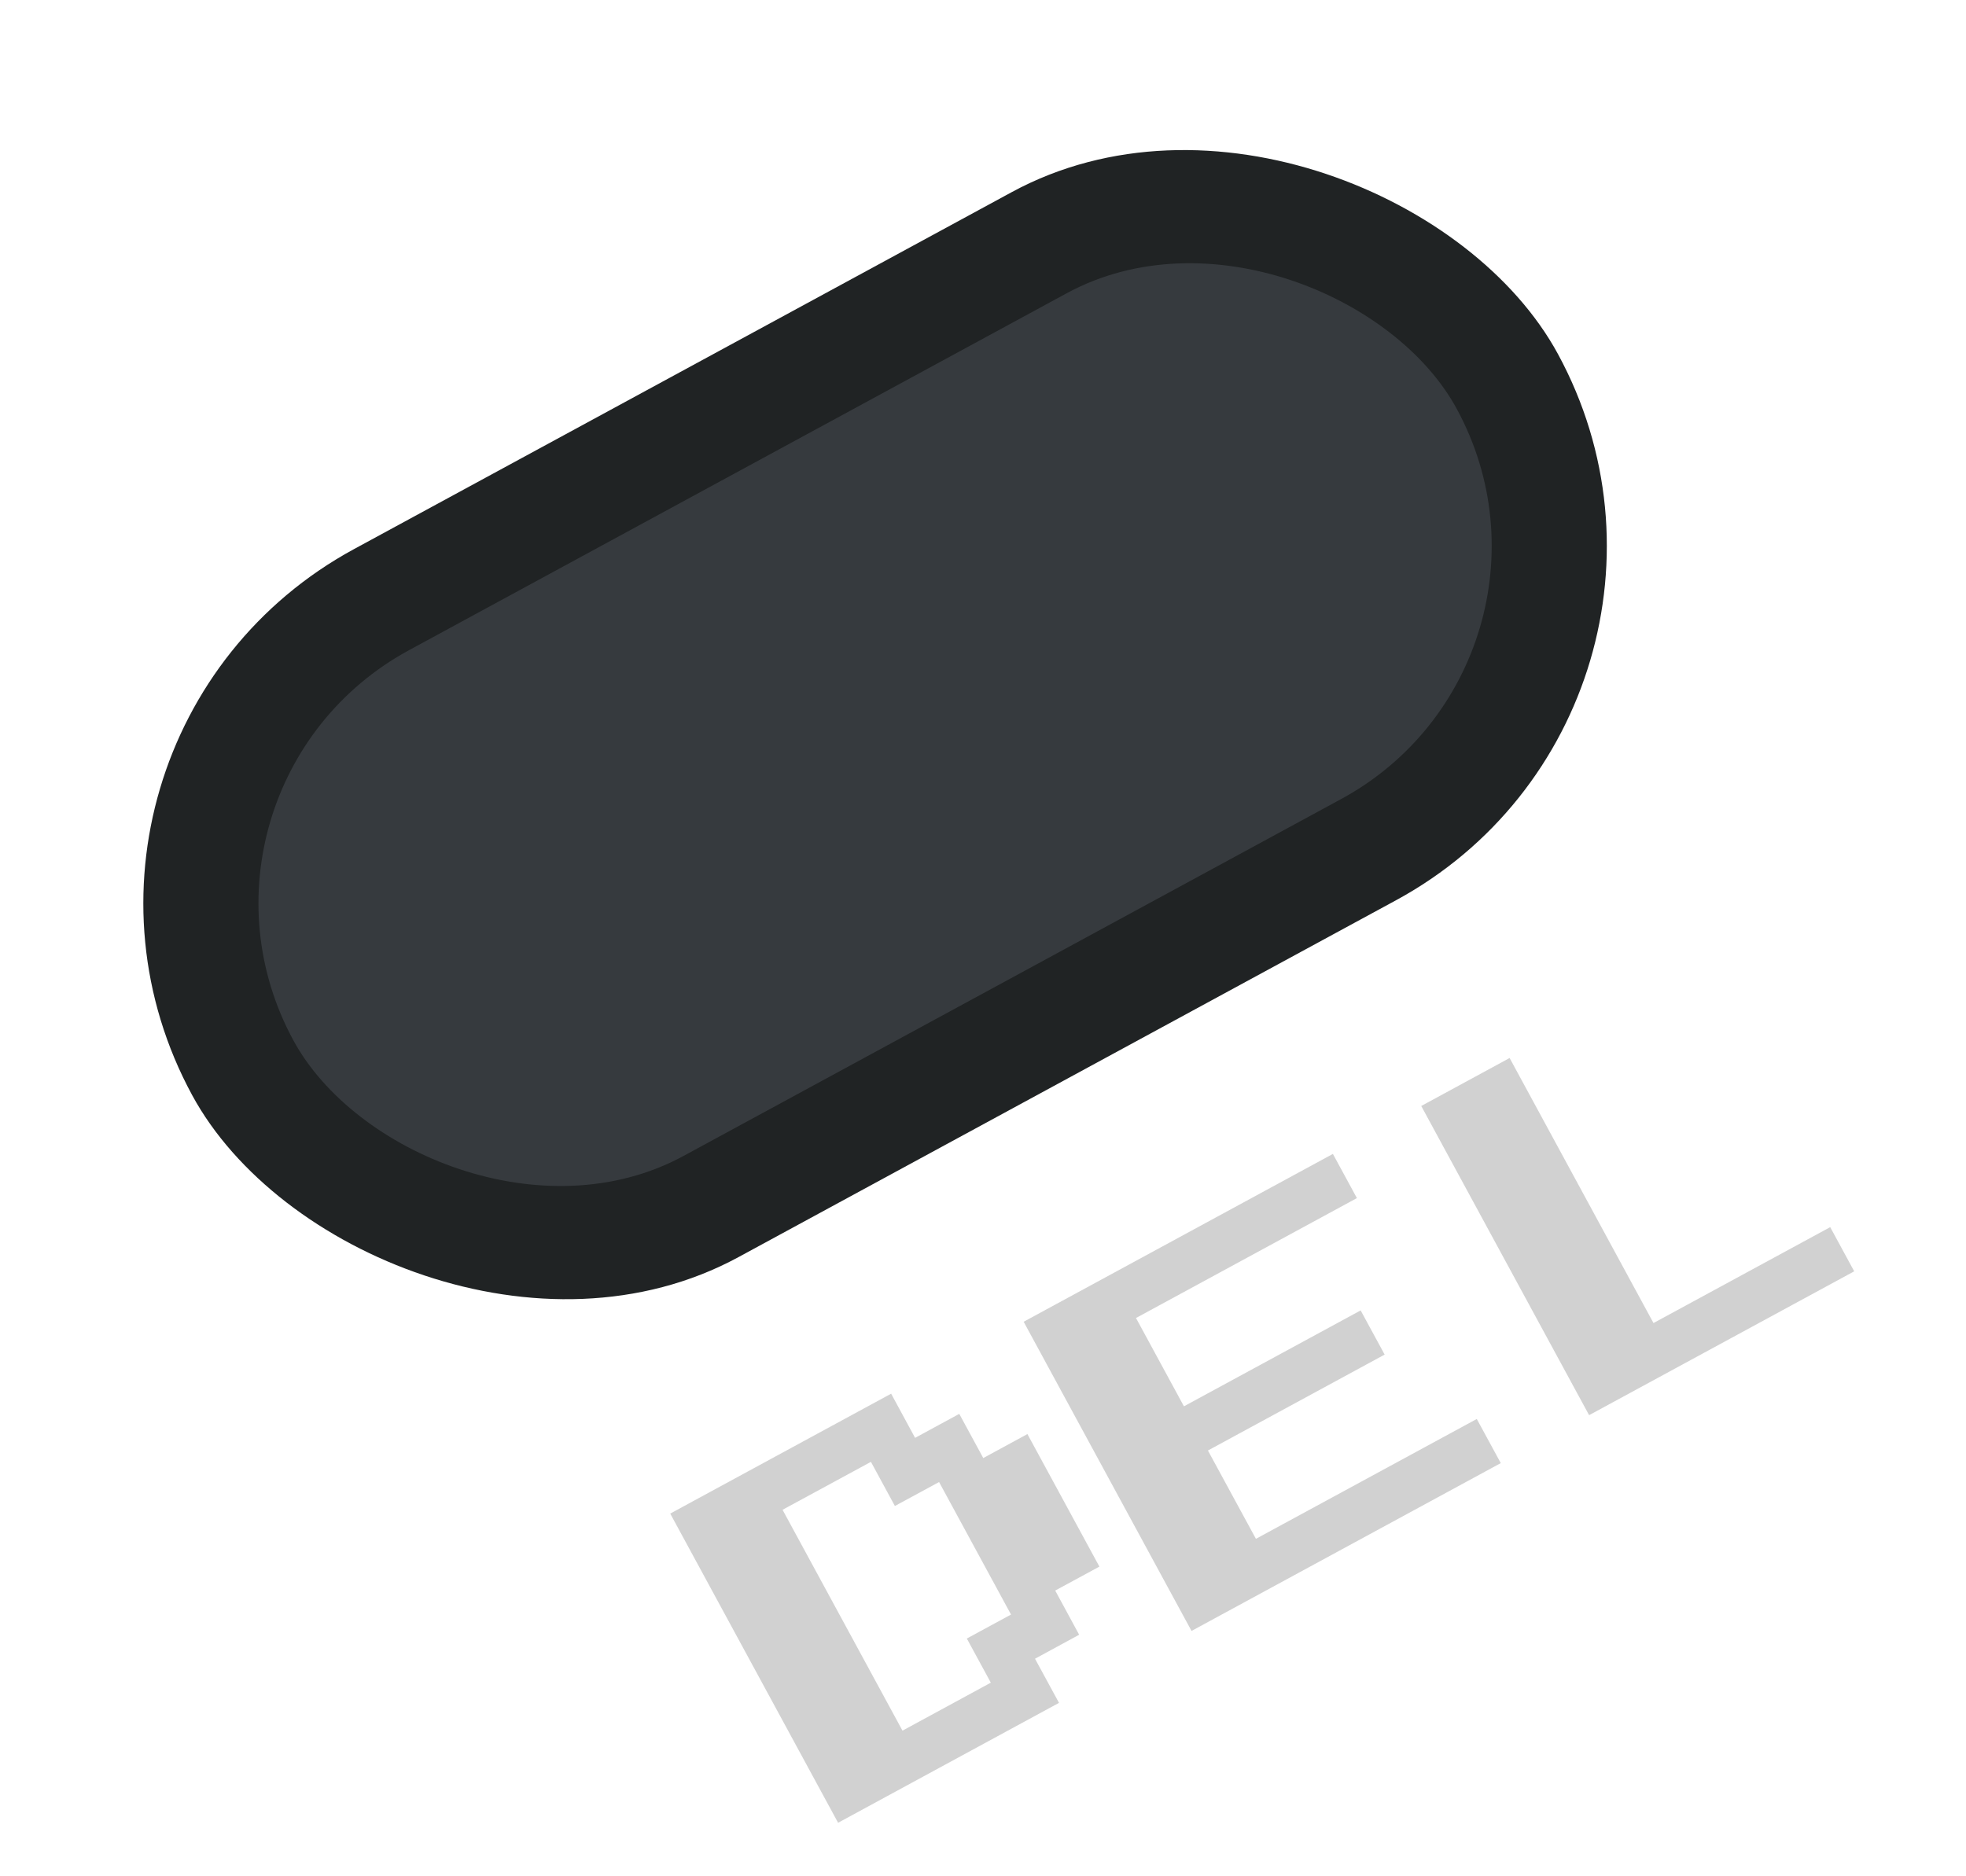 <svg width="44" height="42" viewBox="0 0 44 42" fill="none" xmlns="http://www.w3.org/2000/svg">
<g filter="url(#filter0_ii_1_40)">
<rect y="16.592" width="34.779" height="18.034" rx="9.017" transform="rotate(-28.494 0 16.592)" fill="#202324"/>
</g>
<g filter="url(#filter1_ii_1_40)">
<rect x="3.493" y="17.627" width="29.627" height="12.881" rx="6.441" transform="rotate(-28.494 3.493 17.627)" fill="#363A3E"/>
</g>
<path d="M18.757 40.802L15 33.881L19.944 31.197L20.48 32.186L21.469 31.649L22.006 32.638L22.994 32.101L24.605 35.068L23.616 35.604L24.152 36.593L23.164 37.13L23.701 38.118L18.757 40.802ZM20.198 38.74L22.175 37.666L21.638 36.678L22.627 36.141L21.017 33.175L20.028 33.711L19.492 32.723L17.514 33.796L20.198 38.74ZM26.667 36.508L22.91 29.587L29.831 25.83L30.368 26.819L25.424 29.503L26.497 31.48L30.452 29.333L30.989 30.322L27.034 32.469L28.108 34.446L33.051 31.763L33.588 32.751L26.667 36.508ZM35.565 31.678L31.808 24.757L33.786 23.683L37.006 29.616L40.961 27.469L41.498 28.458L35.565 31.678Z" fill="#D1D1D1"/>
<defs>
<filter id="filter0_ii_1_40" x="3.208" y="3.208" width="32.754" height="26.026" filterUnits="userSpaceOnUse" color-interpolation-filters="sRGB">
<feFlood flood-opacity="0" result="BackgroundImageFix"/>
<feBlend mode="normal" in="SourceGraphic" in2="BackgroundImageFix" result="shape"/>
<feColorMatrix in="SourceAlpha" type="matrix" values="0 0 0 0 0 0 0 0 0 0 0 0 0 0 0 0 0 0 127 0" result="hardAlpha"/>
<feOffset dx="1.288" dy="1.288"/>
<feComposite in2="hardAlpha" operator="arithmetic" k2="-1" k3="1"/>
<feColorMatrix type="matrix" values="0 0 0 0 0 0 0 0 0 0 0 0 0 0 0 0 0 0 0.26 0"/>
<feBlend mode="multiply" in2="shape" result="effect1_innerShadow_1_40"/>
<feColorMatrix in="SourceAlpha" type="matrix" values="0 0 0 0 0 0 0 0 0 0 0 0 0 0 0 0 0 0 127 0" result="hardAlpha"/>
<feOffset dx="-1.288" dy="-1.288"/>
<feComposite in2="hardAlpha" operator="arithmetic" k2="-1" k3="1"/>
<feColorMatrix type="matrix" values="0 0 0 0 1 0 0 0 0 1 0 0 0 0 1 0 0 0 0.05 0"/>
<feBlend mode="normal" in2="effect1_innerShadow_1_40" result="effect2_innerShadow_1_40"/>
</filter>
<filter id="filter1_ii_1_40" x="5.784" y="5.784" width="27.601" height="20.872" filterUnits="userSpaceOnUse" color-interpolation-filters="sRGB">
<feFlood flood-opacity="0" result="BackgroundImageFix"/>
<feBlend mode="normal" in="SourceGraphic" in2="BackgroundImageFix" result="shape"/>
<feColorMatrix in="SourceAlpha" type="matrix" values="0 0 0 0 0 0 0 0 0 0 0 0 0 0 0 0 0 0 127 0" result="hardAlpha"/>
<feOffset dx="-1.288" dy="-1.288"/>
<feComposite in2="hardAlpha" operator="arithmetic" k2="-1" k3="1"/>
<feColorMatrix type="matrix" values="0 0 0 0 0 0 0 0 0 0 0 0 0 0 0 0 0 0 0.16 0"/>
<feBlend mode="multiply" in2="shape" result="effect1_innerShadow_1_40"/>
<feColorMatrix in="SourceAlpha" type="matrix" values="0 0 0 0 0 0 0 0 0 0 0 0 0 0 0 0 0 0 127 0" result="hardAlpha"/>
<feOffset dx="1.288" dy="1.288"/>
<feComposite in2="hardAlpha" operator="arithmetic" k2="-1" k3="1"/>
<feColorMatrix type="matrix" values="0 0 0 0 1 0 0 0 0 1 0 0 0 0 1 0 0 0 0.15 0"/>
<feBlend mode="normal" in2="effect1_innerShadow_1_40" result="effect2_innerShadow_1_40"/>
</filter>
</defs>
</svg>
